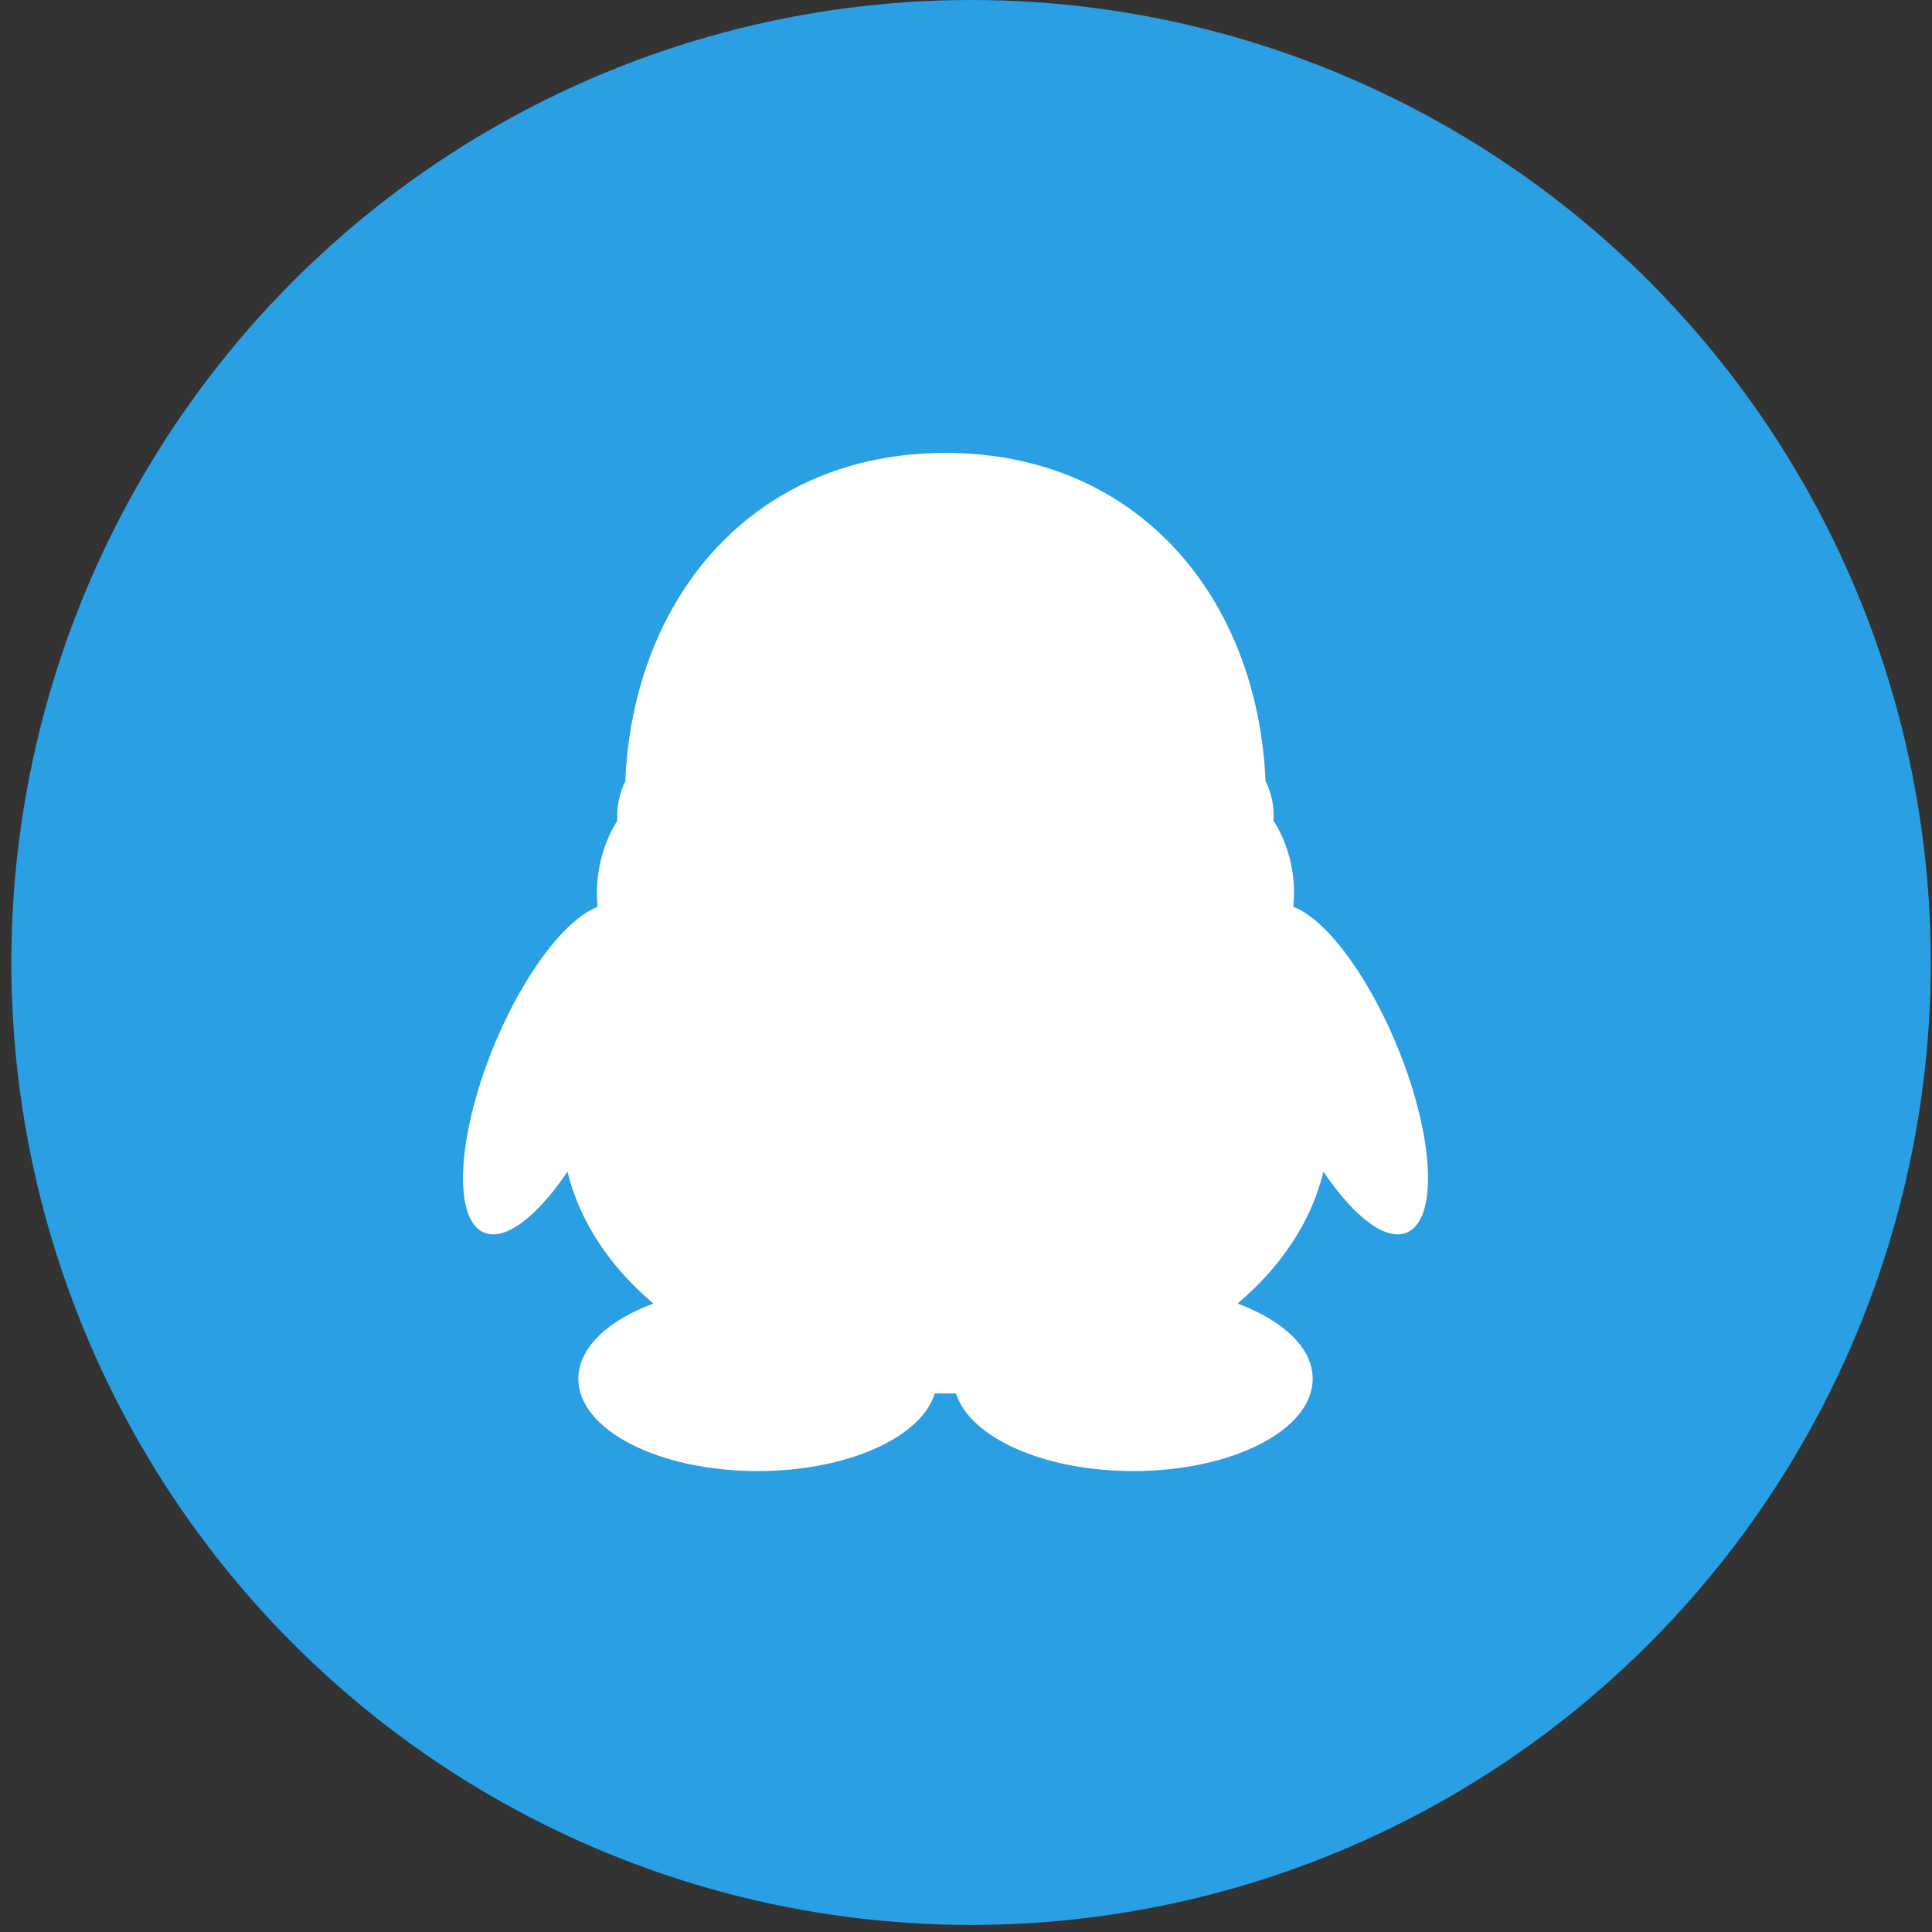 <?xml version="1.0" encoding="UTF-8"?>
<svg width="40px" height="40px" viewBox="0 0 40 40" version="1.1" xmlns="http://www.w3.org/2000/svg" xmlns:xlink="http://www.w3.org/1999/xlink">
    <rect x="0" y="0" width="40" height="40" fill="#333333" stroke="none"/>
    <!-- Generator: Sketch 52.4 (67378) - http://www.bohemiancoding.com/sketch -->
    <title>QQ</title>
    <desc>Created with Sketch.</desc>
    <g id="页面-1" stroke="none" stroke-width="1" fill="none" fill-rule="evenodd">
        <g id="手机快速登录+密码登录" transform="translate(-411, -684)">
            <g id="分组-5-copy" transform="translate(178, 280)">
                <g id="Group-Copy" transform="translate(94, 370)">
                    <g id="Group-3" transform="translate(13, 34)">
                        <g id="QQ" transform="translate(126.235, 0)">
                            <ellipse id="Oval-Copy-2" fill="#2A9FE4" cx="19.87" cy="19.927" rx="19.87" ry="19.927"></ellipse>
                            <path d="M10.036,21.544 C9.25,23.402 9.12,25.173 9.753,25.503 C10.191,25.731 10.872,25.208 11.514,24.258 C11.769,25.299 12.397,26.233 13.294,26.988 C12.354,27.336 11.739,27.904 11.739,28.546 C11.739,29.604 13.401,30.457 15.452,30.457 C17.303,30.457 18.836,29.764 19.119,28.85 C19.194,28.85 19.487,28.85 19.559,28.85 C19.847,29.764 21.377,30.457 23.229,30.457 C25.283,30.457 26.943,29.604 26.943,28.546 C26.943,27.904 26.329,27.34 25.387,26.988 C26.281,26.233 26.913,25.299 27.165,24.258 C27.807,25.208 28.486,25.731 28.926,25.503 C29.562,25.173 29.435,23.402 28.642,21.544 C28.022,20.089 27.182,19.015 26.541,18.774 C26.55,18.686 26.557,18.588 26.557,18.494 C26.557,17.931 26.399,17.41 26.129,16.986 C26.135,16.952 26.135,16.92 26.135,16.886 C26.135,16.626 26.073,16.384 25.967,16.176 C25.805,12.389 23.337,9.377 19.34,9.377 C15.344,9.377 12.872,12.389 12.711,16.176 C12.607,16.387 12.543,16.63 12.543,16.89 C12.543,16.924 12.543,16.955 12.547,16.989 C12.283,17.41 12.124,17.931 12.124,18.497 C12.124,18.591 12.13,18.686 12.136,18.778 C11.498,19.017 10.655,20.089 10.036,21.544 Z" id="Shape" fill="#FFFFFF" fill-rule="nonzero"></path>
                        </g>
                    </g>
                </g>
            </g>
        </g>
    </g>
</svg>